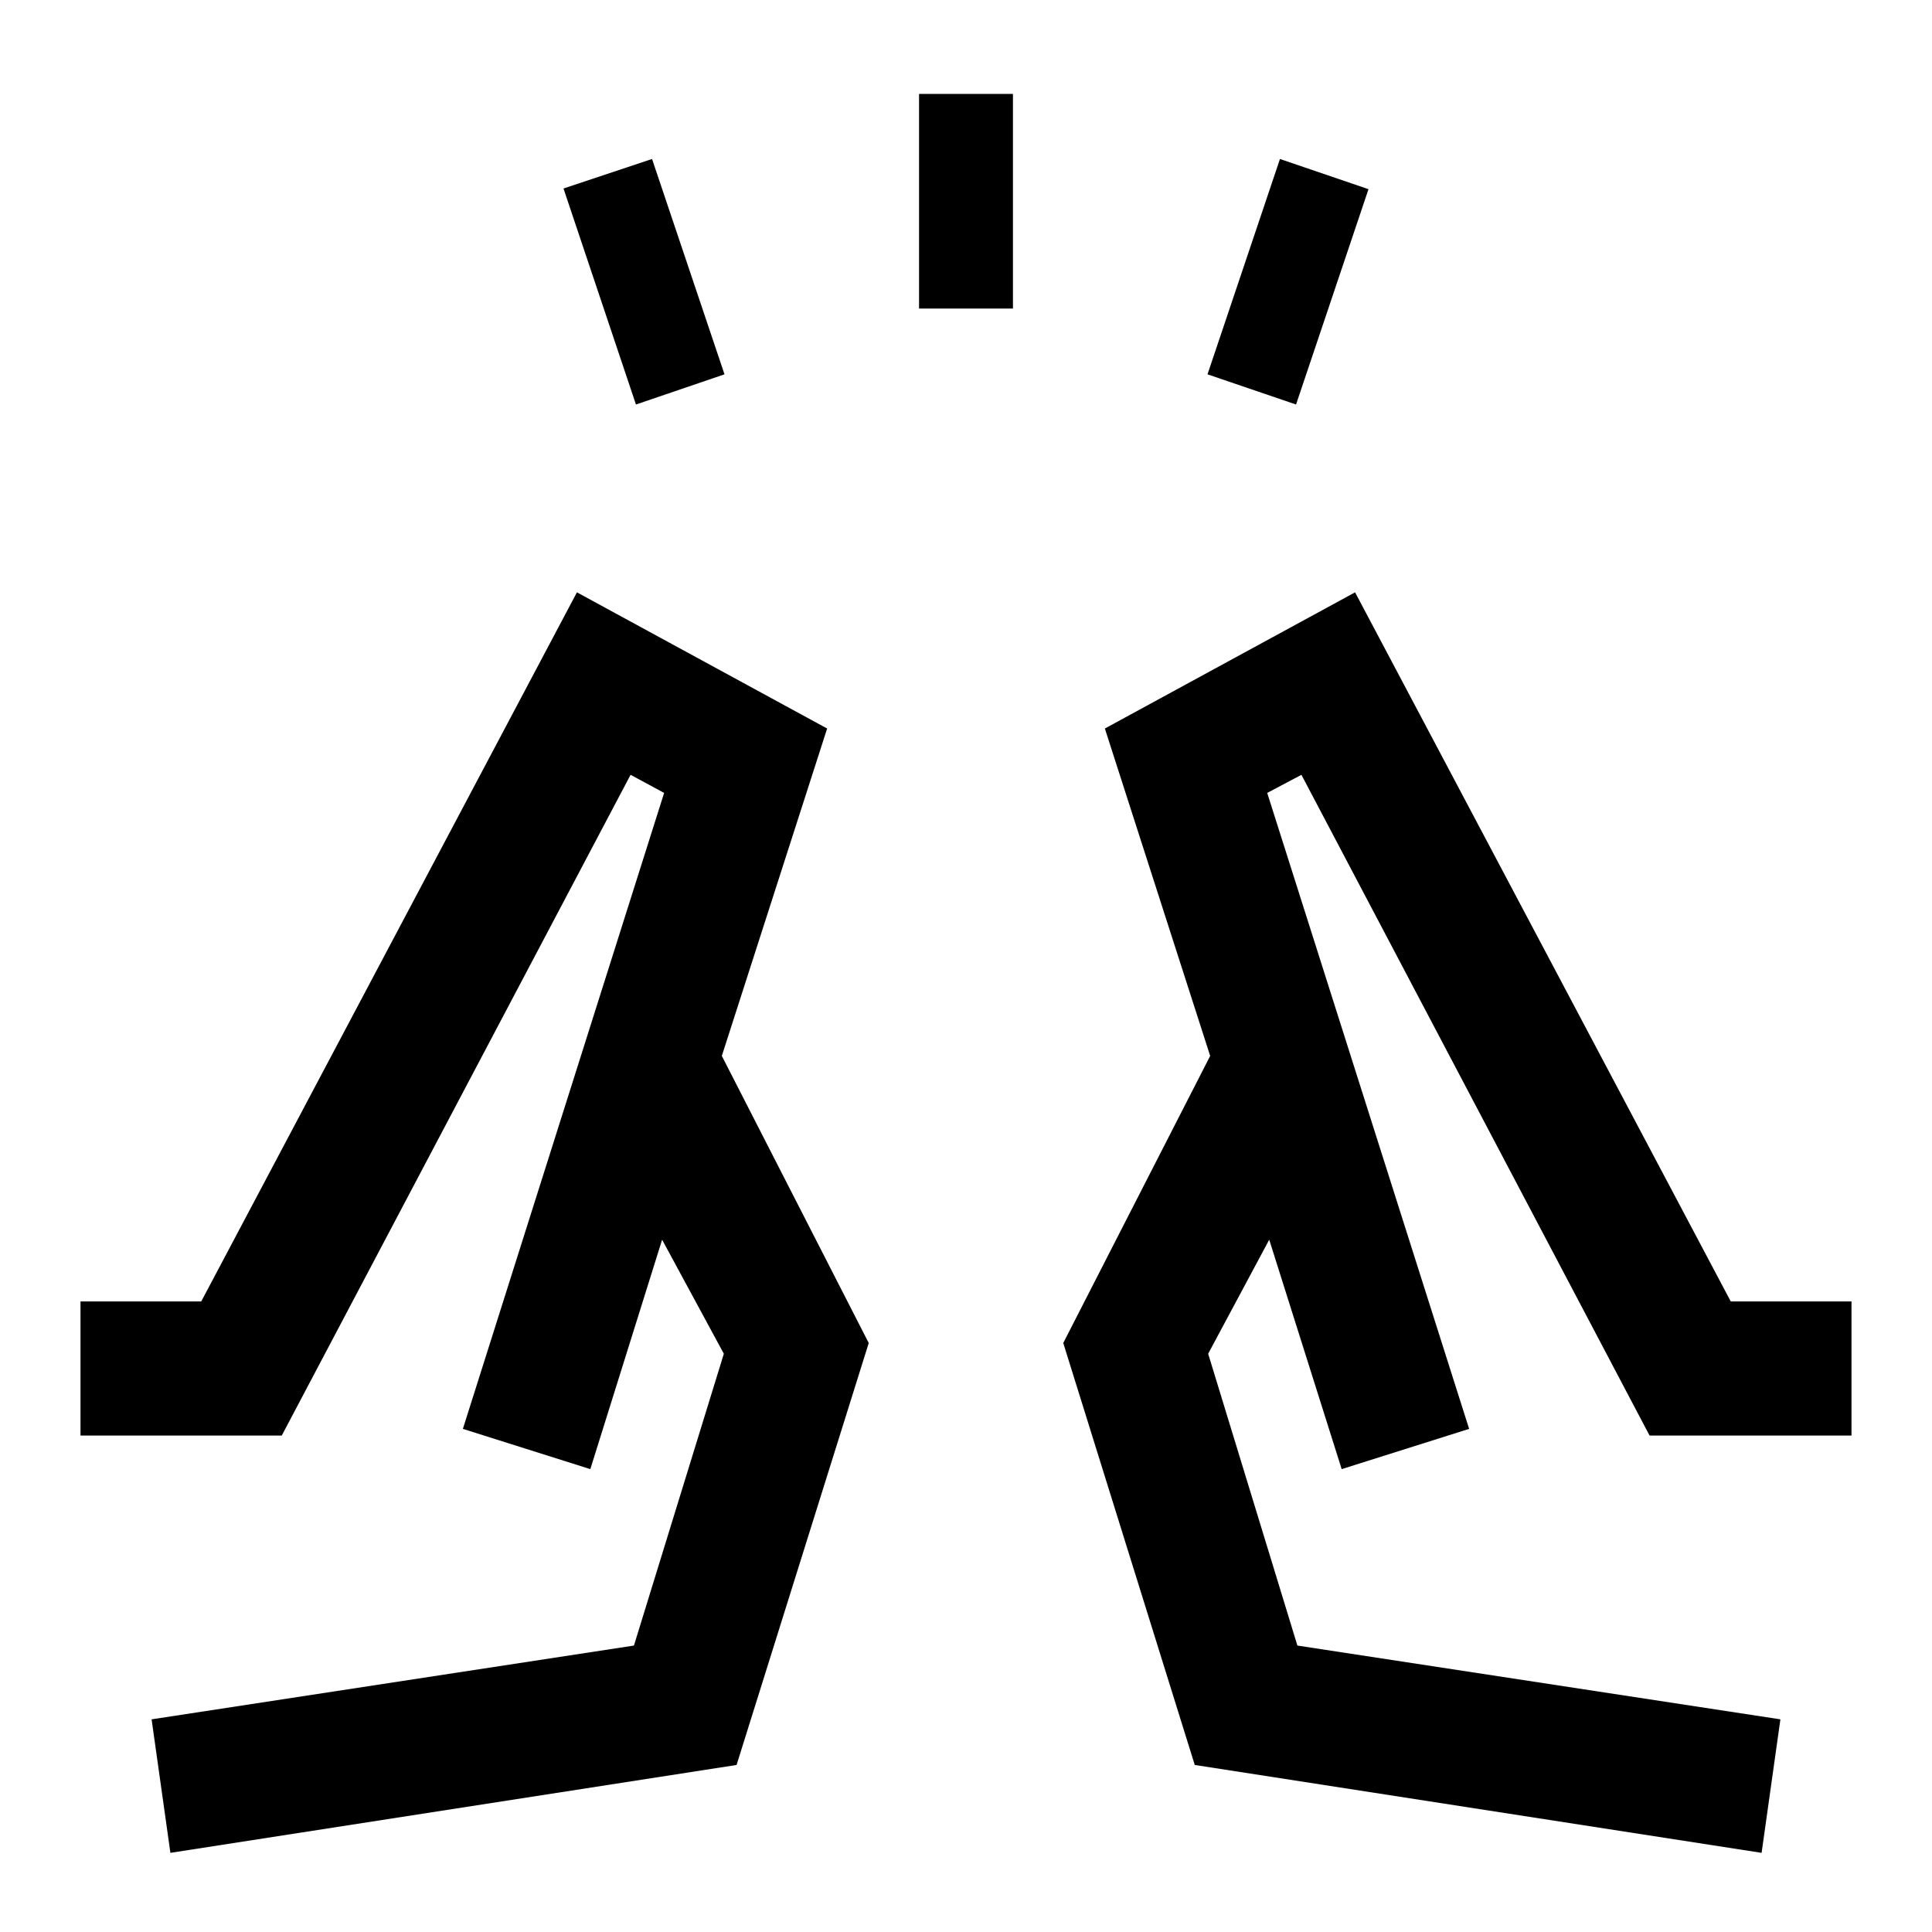 <svg xmlns="http://www.w3.org/2000/svg" height="40" viewBox="0 -960 960 960" width="40"><path d="m316-759-36-107.33L324-881l36 107-44 15Zm140.67-47.67v-106.66h46.66v106.66h-46.66ZM644-759l-44-15 36-107 44 15-36 107ZM875.33-39.33l9.34-66.34-240-36.66-44.34-145L630.67-344l36 114L730-250 629.67-566l17-9 173 328.33H920v-66.66h-60L673.33-665.67 549-598l52.33 162.67-73 142.66L593.67-83l281.66 43.67ZM666.67-230l-65.34-205.33L666.67-230ZM730-250ZM84.67-39.33l-9.34-66.34L315-142.33l44.67-145L329-344l-35.67 114L230-250l100-316-16.67-9L140-246.67H40v-66.66h60l186.67-352.34L411-598l-52.33 162.67 73 142.66L366-83 84.67-39.33ZM293.33-230l65.34-205.33L293.33-230ZM230-250Z"/></svg>